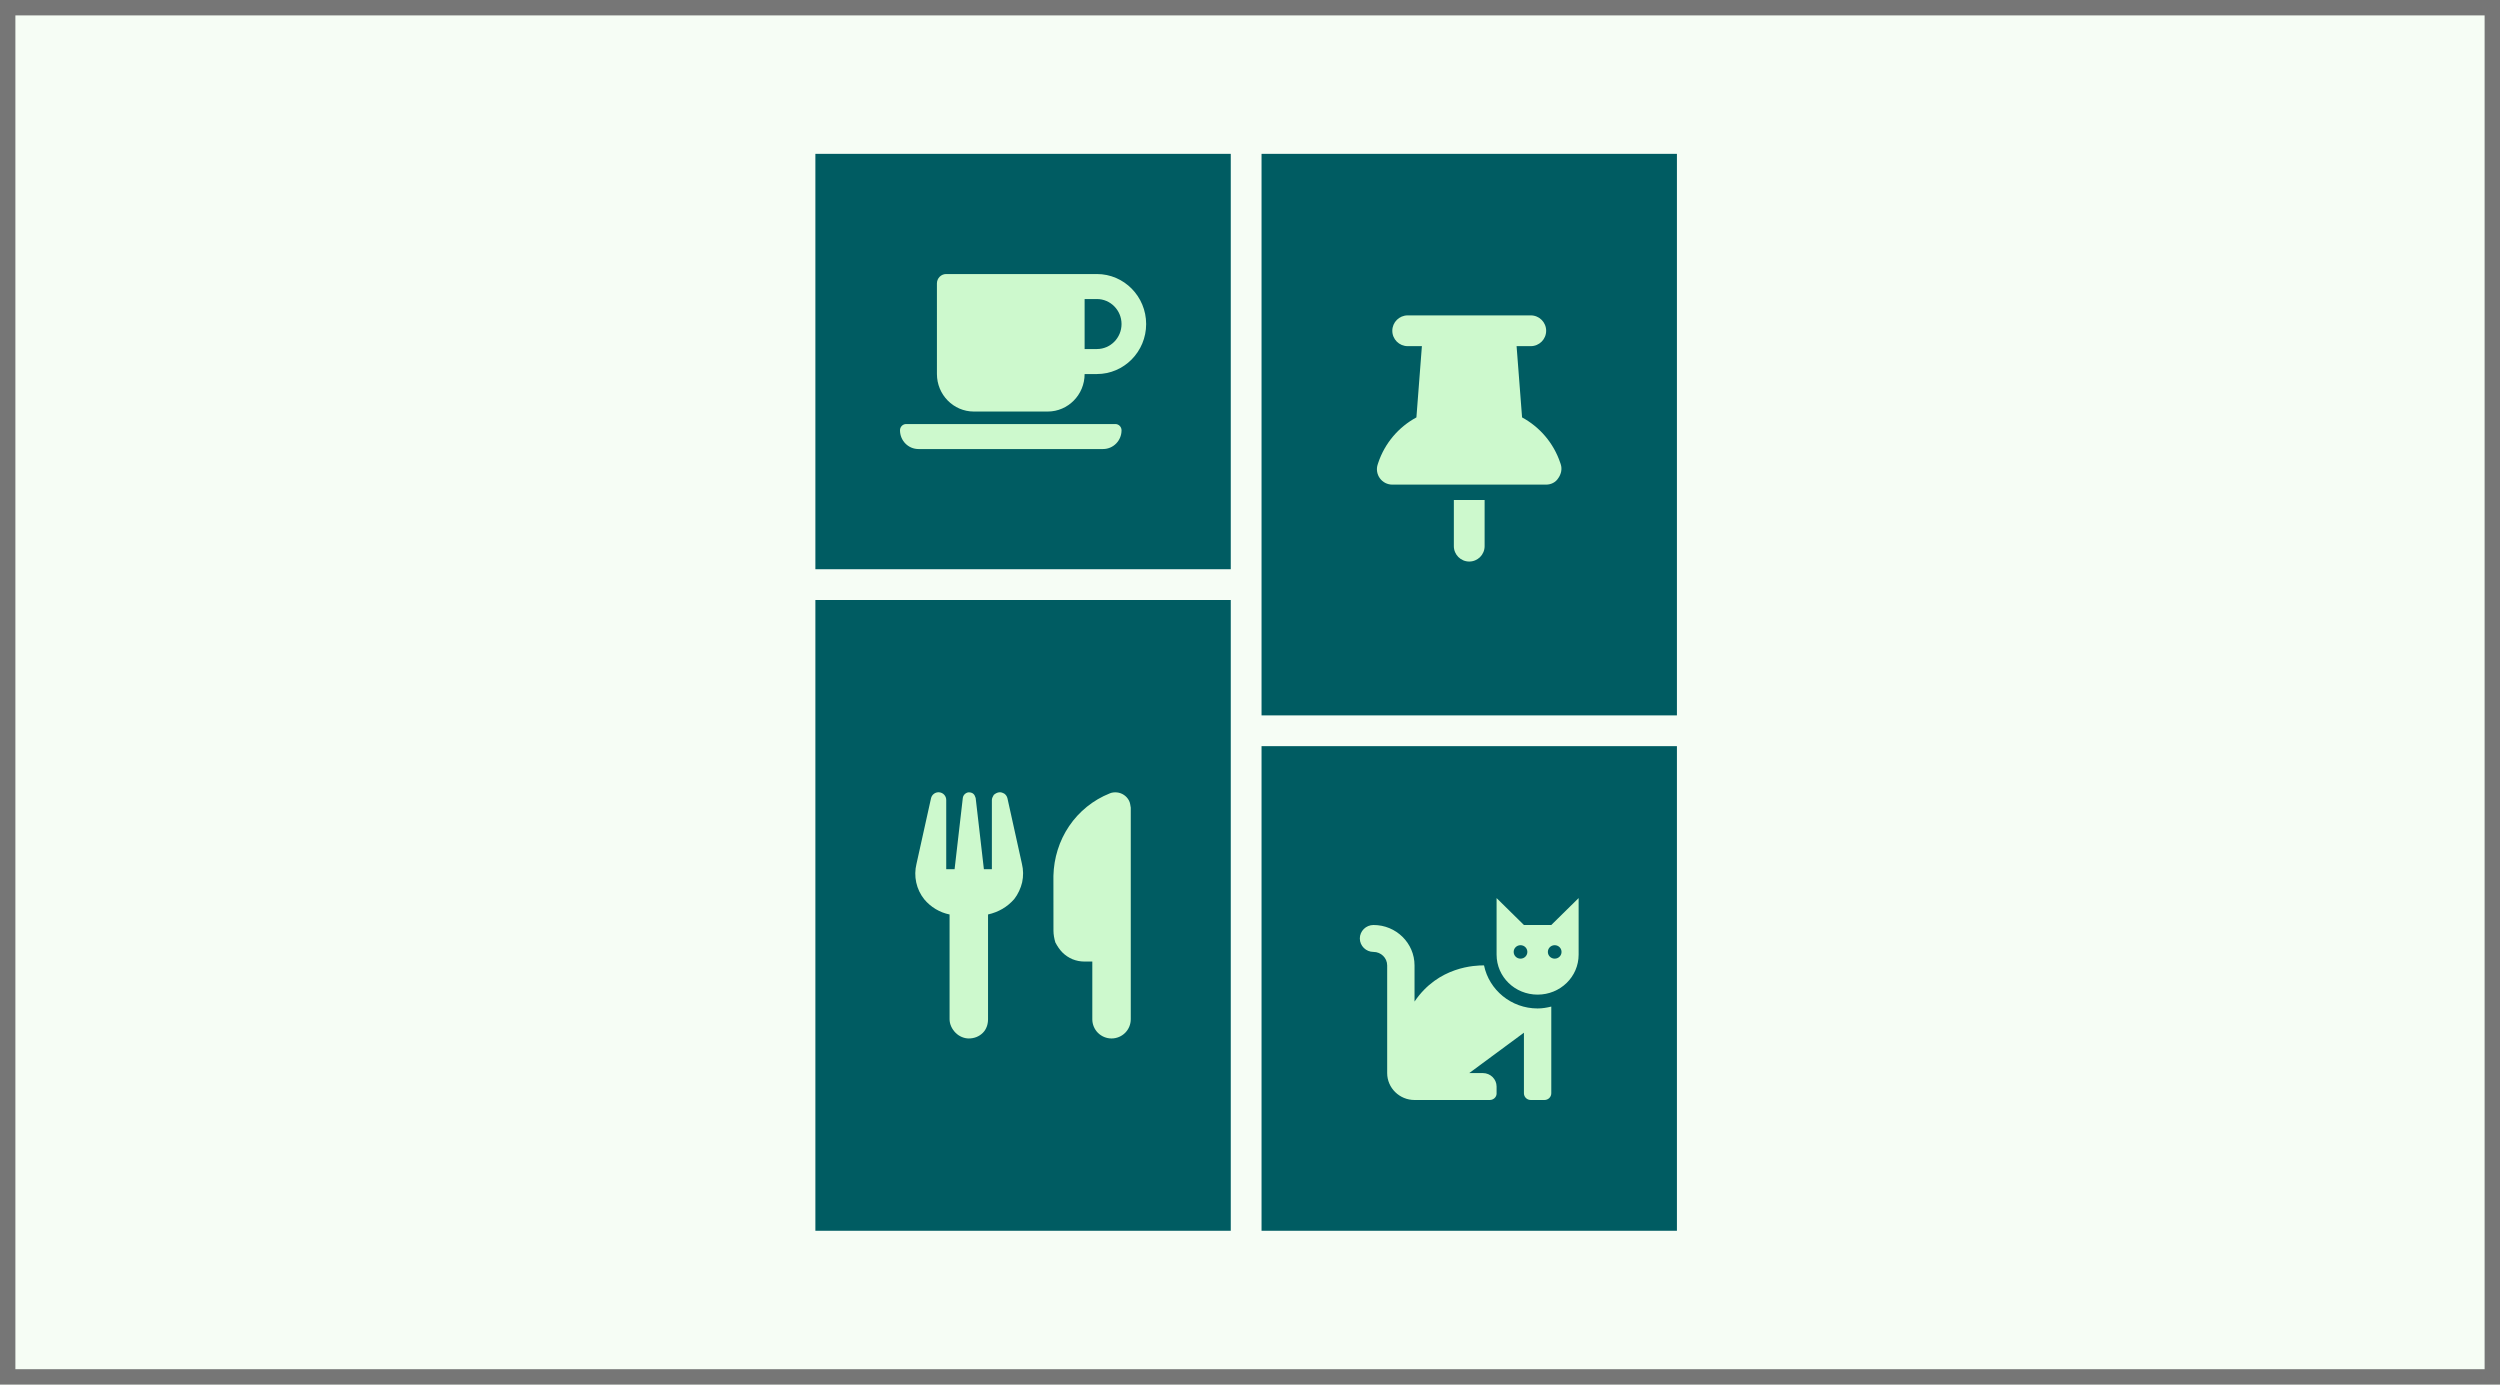 <svg width="325" height="180" viewBox="0 0 325 180" fill="none" xmlns="http://www.w3.org/2000/svg">
<rect width="325" height="180" fill="#F6FDF5"/>
<rect width="54" height="54" transform="translate(106 20)" fill="#005C62"/>
<path d="M142.6 35.625H123C122.338 35.625 121.8 36.171 121.8 36.844L121.801 48.625C121.801 51.316 123.95 53.5 126.6 53.5H136.201C138.85 53.5 141 51.316 141 48.625H142.6C146.132 48.625 149 45.711 149 42.125C149 38.539 146.13 35.625 142.6 35.625ZM142.6 45.375H141V38.875H142.6C144.363 38.875 145.8 40.335 145.8 42.125C145.8 43.915 144.365 45.375 142.6 45.375ZM145 55.125H117.8C117.358 55.125 117 55.491 117 55.938C117 57.283 118.075 58.375 119.4 58.375H143.4C144.726 58.375 145.8 57.284 145.8 55.938C145.8 55.491 145.44 55.125 145 55.125Z" fill="#CDF9CD"/>
<rect width="54" height="73" transform="translate(164 20)" fill="#005C62"/>
<g clip-path="url(#clip0_102_2786)">
<path d="M181 43C181 41.896 181.896 41 183 41H199C200.106 41 201 41.896 201 43C201 44.104 200.106 45 199 45H197.156L197.869 54.263C200.163 55.506 201.969 57.587 202.838 60.181L202.9 60.369C203.1 60.975 202.944 61.65 202.569 62.169C202.244 62.694 201.644 63 201 63H181C180.357 63 179.753 62.694 179.378 62.169C179.002 61.65 178.899 60.975 179.103 60.369L179.165 60.181C180.029 57.587 181.839 55.506 184.134 54.263L184.846 45H183C181.896 45 181 44.104 181 43ZM193 65V71C193 72.106 192.106 73 191 73C189.894 73 189 72.106 189 71V65H193Z" fill="#CDF9CD"/>
</g>
<rect width="54" height="82" transform="translate(106 78)" fill="#005C62"/>
<g clip-path="url(#clip1_102_2786)">
<path d="M132.85 112.294C133.044 113.081 133.05 113.906 132.881 114.7C132.706 115.444 132.35 116.244 131.85 116.881C130.944 117.913 129.812 118.569 128.444 118.881V132.5C128.444 133.163 128.237 133.8 127.769 134.269C127.3 134.738 126.662 135 125.944 135C125.337 135 124.701 134.738 124.232 134.269C123.763 133.8 123.444 133.163 123.444 132.5V118.881C122.185 118.631 120.997 117.931 120.144 116.9C119.637 116.263 119.283 115.519 119.11 114.719C118.936 113.919 118.948 113.094 119.144 112.3L121.032 103.778C121.085 103.537 121.226 103.325 121.426 103.181C121.626 103.038 121.873 102.973 122.118 103C122.364 103.027 122.591 103.144 122.756 103.329C122.921 103.513 123.011 103.753 123.01 104V113H124.096L125.164 103.744C125.189 103.54 125.287 103.351 125.444 103.215C125.594 103.078 125.794 103.003 125.944 103.003C126.206 103.003 126.406 103.078 126.556 103.215C126.712 103.351 126.756 103.54 126.837 103.744L127.906 113H128.944V104C128.944 103.754 129.087 103.517 129.194 103.332C129.412 103.148 129.637 103.03 129.881 103C130.125 102.973 130.319 103.039 130.575 103.184C130.775 103.328 130.912 103.542 130.969 103.784L132.85 112.294ZM147 132.5C147 133.163 146.737 133.8 146.269 134.269C145.8 134.738 145.162 135 144.5 135C143.837 135 143.2 134.738 142.731 134.269C142.262 133.8 142 133.163 142 132.5V125H140.95C140.425 125 139.9 124.894 139.412 124.694C138.931 124.488 138.487 124.194 138.112 123.819C137.744 123.444 137.45 123 137.194 122.513C137.05 122.025 136.95 121.5 136.95 120.975L136.944 113.863C137 111.556 137.694 109.3 138.987 107.393C140.281 105.482 142.112 104.003 144.256 103.146C144.506 103.025 144.887 102.98 145.212 103.015C145.537 103.05 145.85 103.164 146.119 103.347C146.387 103.53 146.612 103.776 146.762 104.064C146.919 104.353 146.944 104.674 147 105V132.5Z" fill="#CDF9CD"/>
</g>
<rect width="54" height="63" transform="translate(164 97)" fill="#005C62"/>
<path d="M192.922 125.5C191.8 125.5 186.989 125.609 183.889 130.203V125.5C183.889 122.602 181.5 120.25 178.556 120.25C177.577 120.25 176.778 121.037 176.778 122C176.778 122.963 177.577 123.75 178.556 123.75C179.534 123.75 180.333 124.536 180.333 125.5V139.5C180.333 141.428 181.931 143 183.889 143H193.667C194.16 143 194.556 142.61 194.556 142.174V141.25C194.556 140.286 193.757 139.5 192.778 139.5H191L198.111 134.25V142.125C198.111 142.61 198.507 143 199 143H200.778C201.271 143 201.667 142.61 201.667 142.125V130.854C201.097 130.997 200.507 131.1 199.889 131.1C196.456 131.1 193.583 128.694 192.922 125.5ZM201.667 120.25H198.111L194.556 116.75V124.1C194.556 126.998 196.945 129.301 199.889 129.301C202.833 129.301 205.222 126.998 205.222 124.1V116.75L201.667 120.25ZM197.667 124.625C197.174 124.625 196.778 124.235 196.778 123.75C196.778 123.265 197.174 122.875 197.667 122.875C198.16 122.875 198.556 123.265 198.556 123.75C198.556 124.235 198.161 124.625 197.667 124.625ZM202.111 124.625C201.618 124.625 201.222 124.235 201.222 123.75C201.222 123.265 201.618 122.875 202.111 122.875C202.604 122.875 203 123.265 203 123.75C203 124.235 202.606 124.625 202.111 124.625Z" fill="#CDF9CD"/>
<path d="M0 0V-2H-2V0H0ZM325 0H327V-2H325V0ZM325 180V182H327V180H325ZM0 180H-2V182H0V180ZM0 2H325V-2H0V2ZM323 0V180H327V0H323ZM325 178H0V182H325V178ZM2 180V0H-2V180H2Z" fill="#767676"/>
<defs>
<clipPath id="clip0_102_2786">
<rect width="24" height="32" fill="white" transform="translate(179 41)"/>
</clipPath>
<clipPath id="clip1_102_2786">
<rect width="28" height="32" fill="white" transform="translate(119 103)"/>
</clipPath>
</defs>
</svg>
